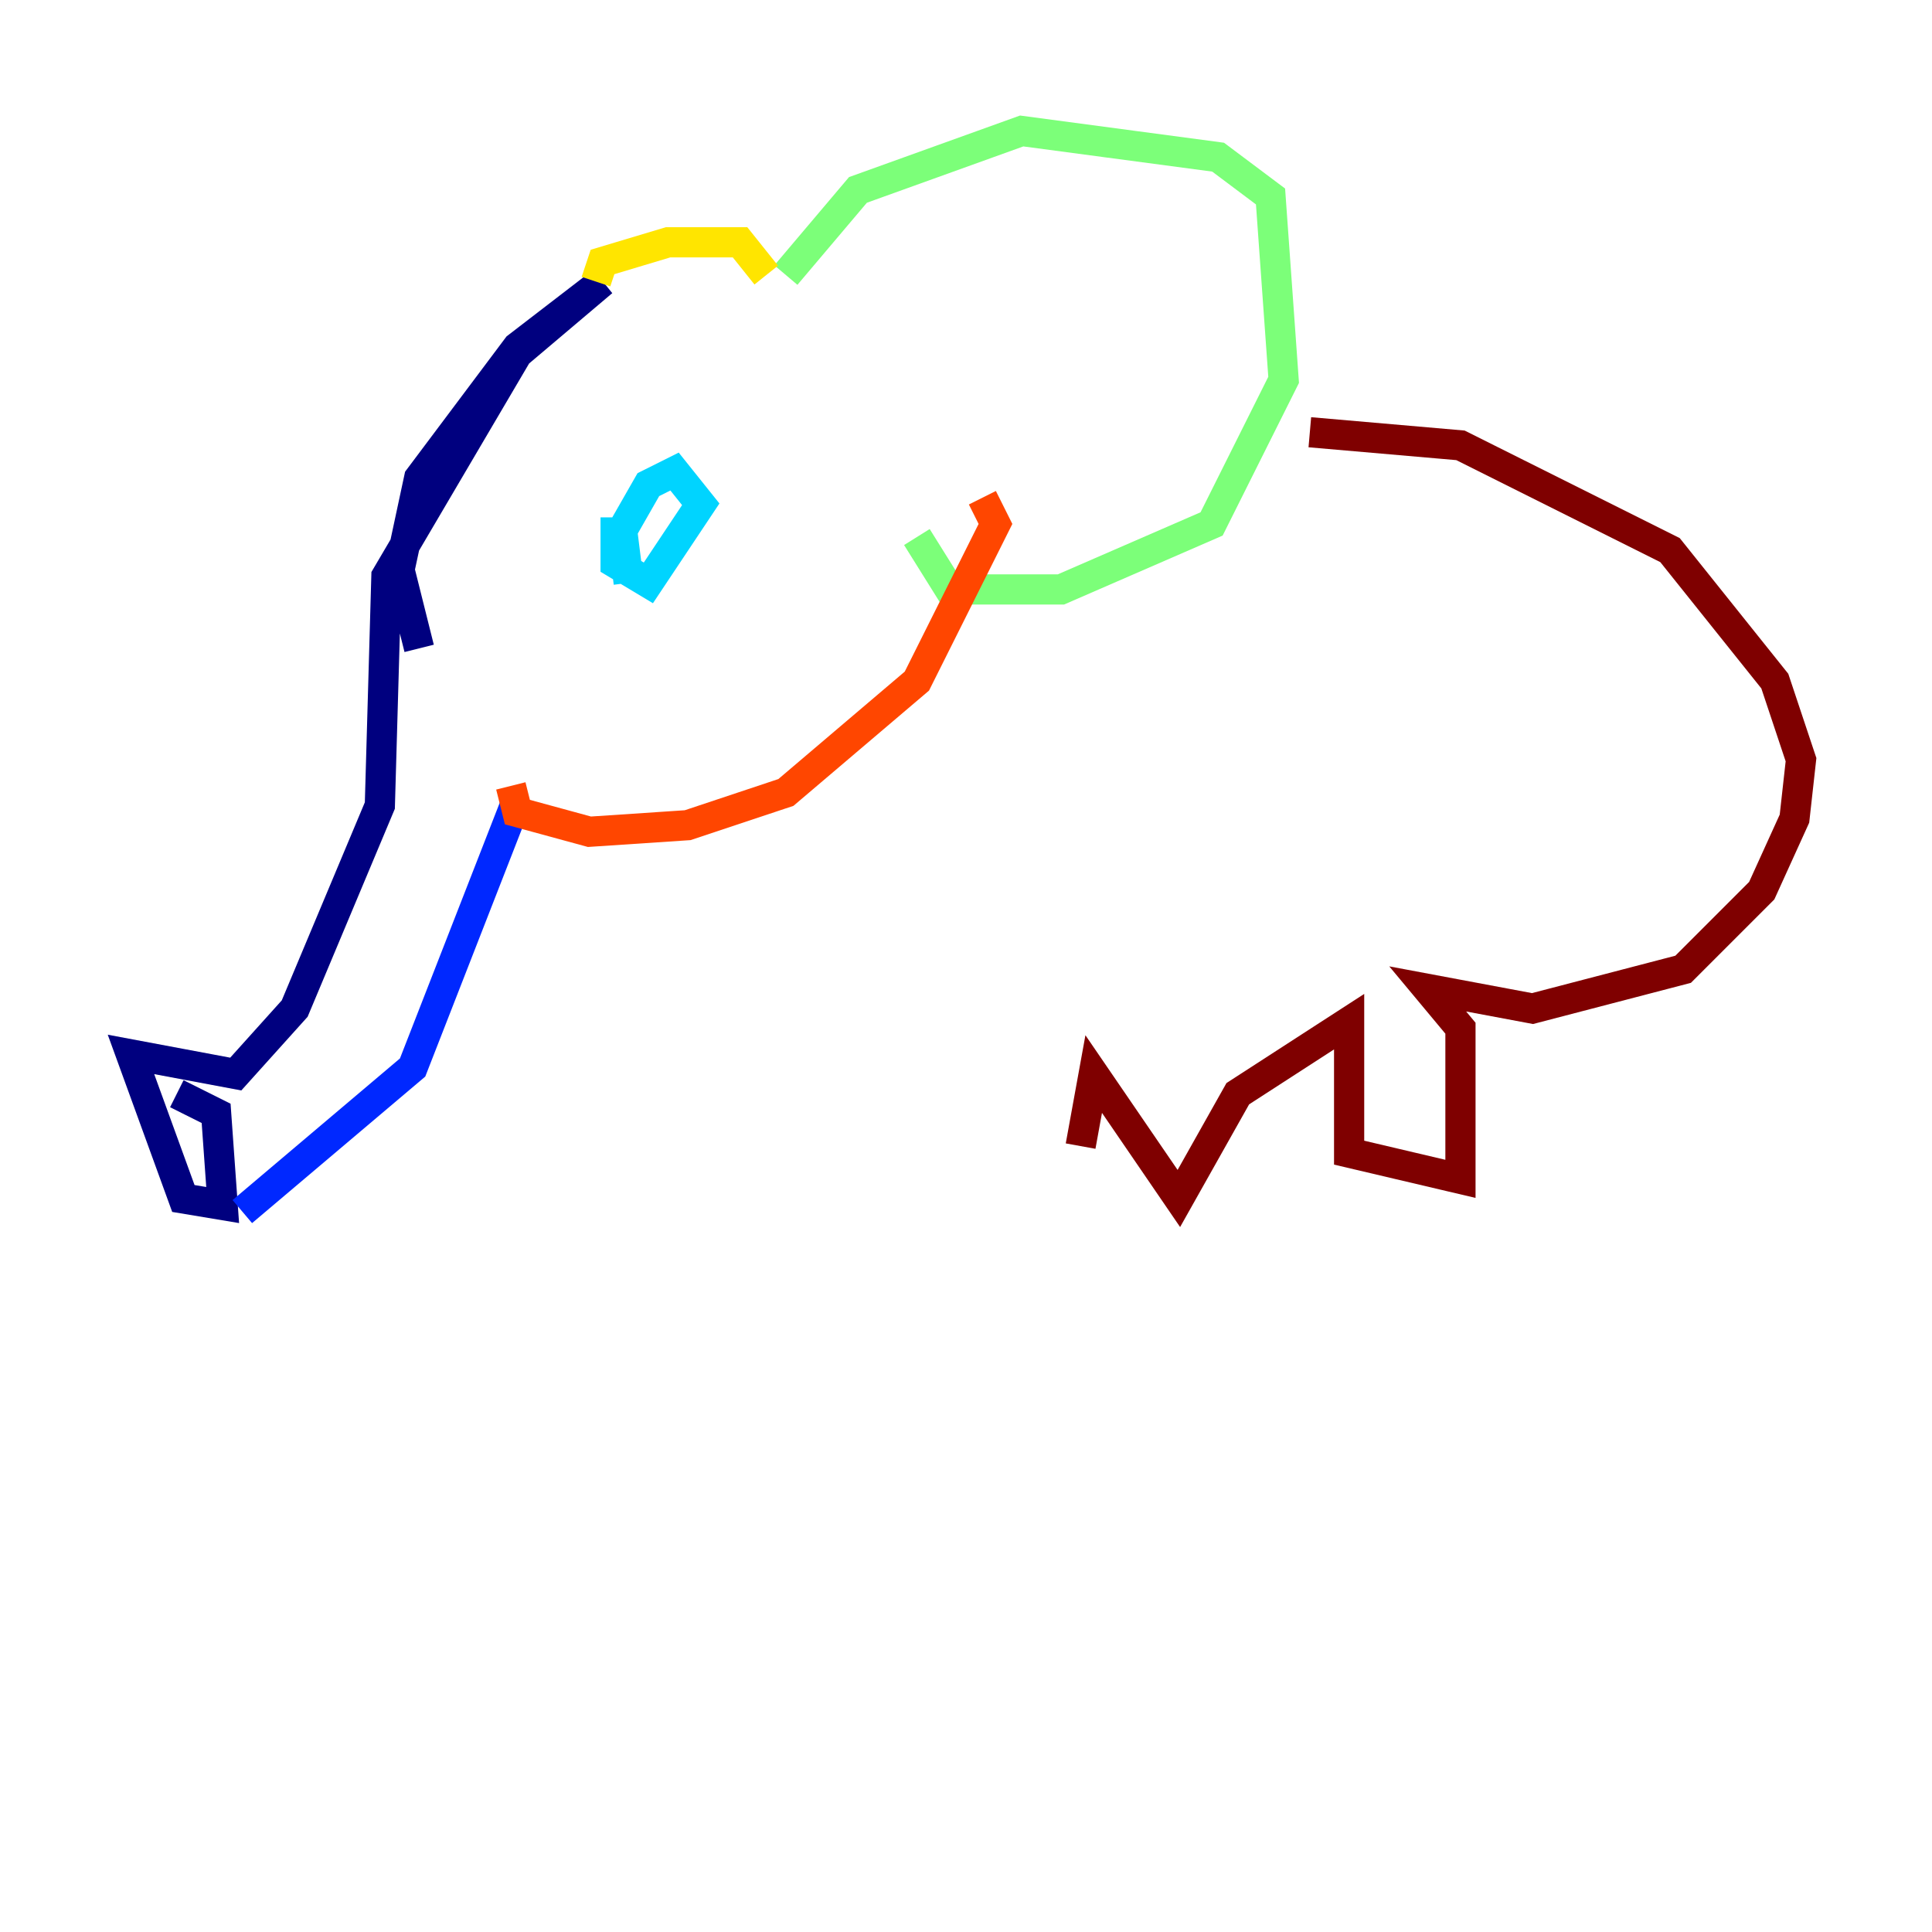 <?xml version="1.0" encoding="utf-8" ?>
<svg baseProfile="tiny" height="128" version="1.2" viewBox="0,0,128,128" width="128" xmlns="http://www.w3.org/2000/svg" xmlns:ev="http://www.w3.org/2001/xml-events" xmlns:xlink="http://www.w3.org/1999/xlink"><defs /><polyline fill="none" points="27.77,42.956 26.468,37.749 27.77,31.675 34.278,22.997 39.919,18.658 34.278,23.43 25.6,38.183 25.166,53.37 19.525,66.82 15.62,71.159 8.678,69.858 12.149,79.403 14.752,79.837 14.319,73.763 11.715,72.461" stroke="#00007f" stroke-width="2" /><polyline fill="none" points="16.054,80.271 27.336,70.725 34.278,52.936" stroke="#0028ff" stroke-width="2" /><polyline fill="none" points="41.654,38.617 41.22,35.146 42.956,32.108 44.691,31.241 46.427,33.41 42.956,38.617 40.786,37.315 40.786,34.278" stroke="#00d4ff" stroke-width="2" /><polyline fill="none" points="52.068,18.224 56.841,12.583 67.688,8.678 80.705,10.414 84.176,13.017 85.044,25.166 80.271,34.712 70.291,39.051 62.915,39.051 60.746,35.58" stroke="#7cff79" stroke-width="2" /><polyline fill="none" points="39.485,18.658 39.919,17.356 44.258,16.054 49.031,16.054 50.766,18.224" stroke="#ffe500" stroke-width="2" /><polyline fill="none" points="33.844,52.068 34.278,53.803 39.051,55.105 45.559,54.671 52.068,52.502 60.746,45.125 65.953,34.712 65.085,32.976" stroke="#ff4600" stroke-width="2" /><polyline fill="none" points="86.78,28.637 96.759,29.505 110.644,36.447 117.586,45.125 119.322,50.332 118.888,54.237 116.719,59.01 111.512,64.217 101.532,66.82 94.59,65.519 96.759,68.122 96.759,78.102 89.383,76.366 89.383,67.688 82.007,72.461 78.102,79.403 72.461,71.159 71.593,75.932" stroke="#7f0000" stroke-width="2" /></svg>